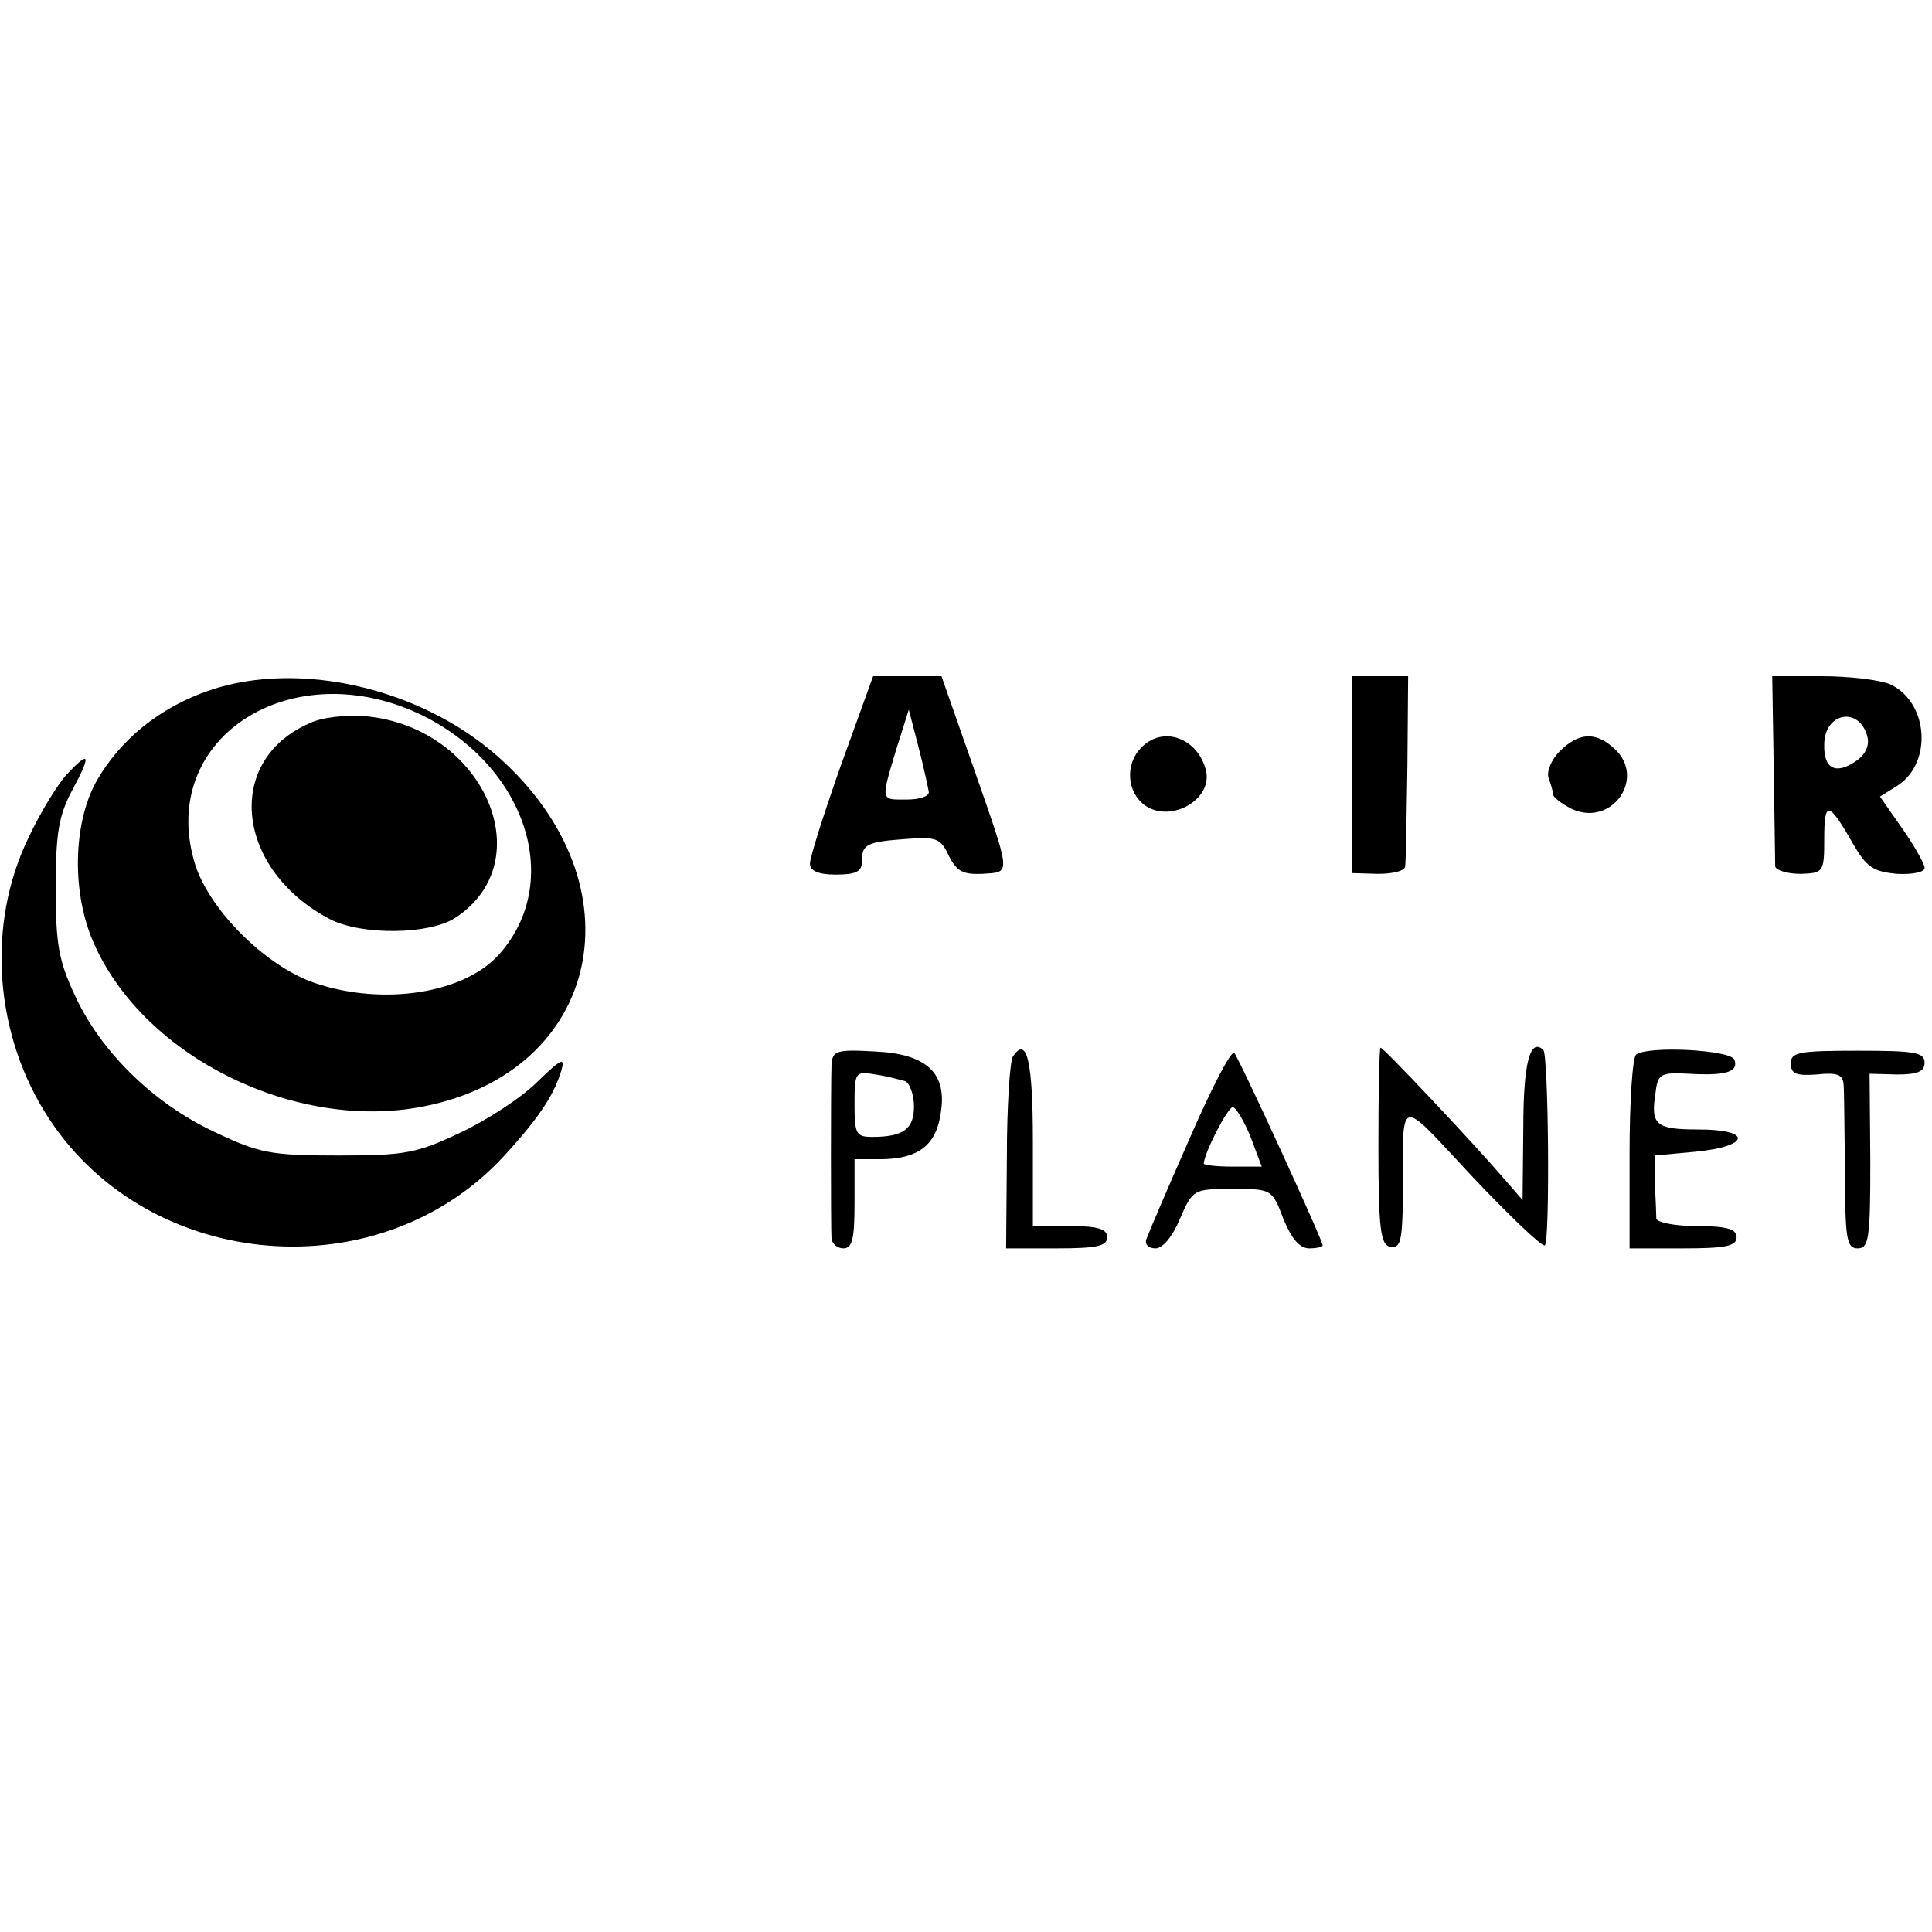 <?xml version="1.0" standalone="no"?>
<!DOCTYPE svg PUBLIC "-//W3C//DTD SVG 20010904//EN"
 "http://www.w3.org/TR/2001/REC-SVG-20010904/DTD/svg10.dtd">
<svg version="1.0" xmlns="http://www.w3.org/2000/svg"
 width="260pt" height="260pt" viewBox="0 0 260 260"
 preserveAspectRatio="xMidYMid meet">
<g transform="translate(0,260) scale(0.1,-0.1)"
fill="#000000" stroke="none">
<path d="M282 1671 c-67 -23 -120 -66 -152 -122 -32 -57 -34 -152 -3 -220 68
-152 271 -252 443 -218 239 47 294 298 101 470 -104 93 -268 131 -389 90z
m289 -35 c138 -70 187 -223 101 -320 -47 -53 -156 -70 -248 -39 -68 23 -146
102 -163 165 -47 168 135 281 310 194z"/>
<path d="M415 1626 c-114 -51 -97 -197 29 -263 43 -22 134 -21 169 2 117 77
37 256 -120 271 -29 2 -60 -1 -78 -10z"/>
<path d="M1132 1571 c-23 -65 -42 -125 -42 -133 0 -10 11 -15 35 -15 27 0 35
4 35 18 0 23 6 26 60 30 40 3 46 1 57 -23 11 -21 19 -25 45 -24 39 3 40 -6
-14 149 l-41 117 -46 0 -46 0 -43 -119z m118 -37 c0 -6 -13 -10 -30 -10 -35 0
-35 -3 -14 67 l17 54 13 -50 c7 -27 13 -55 14 -61z"/>
<path d="M1820 1557 l0 -132 35 -1 c19 0 36 4 36 10 1 6 2 66 3 134 l1 122
-37 0 -38 0 0 -133z"/>
<path d="M2387 1568 c1 -68 2 -128 2 -134 1 -5 16 -10 34 -10 31 1 32 2 32 48
0 51 6 50 39 -8 18 -31 27 -37 59 -40 20 -1 37 2 37 8 0 5 -13 29 -30 53 l-30
43 24 15 c47 31 41 112 -10 136 -14 6 -55 11 -92 11 l-67 0 2 -122z m126 41
c3 -12 -2 -24 -15 -33 -27 -19 -44 -11 -43 22 0 43 47 52 58 11z"/>
<path d="M1536 1594 c-22 -22 -20 -60 5 -78 35 -24 91 8 82 47 -11 44 -58 61
-87 31z"/>
<path d="M2099 1589 c-11 -11 -18 -27 -15 -36 3 -8 6 -18 6 -22 0 -4 12 -13
26 -20 54 -24 100 43 56 82 -25 23 -48 21 -73 -4z"/>
<path d="M90 1558 c-12 -13 -35 -50 -51 -84 -58 -118 -47 -268 28 -381 136
-205 444 -230 611 -49 45 49 67 81 77 114 6 20 1 18 -32 -14 -21 -21 -67 -51
-103 -68 -59 -28 -74 -31 -165 -31 -91 0 -106 3 -167 32 -81 38 -152 107 -187
183 -22 47 -26 69 -26 145 0 74 4 98 23 133 25 47 23 53 -8 20z"/>
<path d="M1119 1166 c-1 -28 -1 -218 0 -233 1 -7 8 -13 16 -13 12 0 15 13 15
60 l0 60 38 0 c48 1 72 19 78 62 9 54 -19 80 -89 83 -52 3 -57 1 -58 -19z m99
-21 c6 -2 12 -18 12 -34 0 -30 -14 -41 -56 -41 -22 0 -24 4 -24 44 0 43 1 45
28 40 15 -2 33 -7 40 -9z"/>
<path d="M1363 1178 c-4 -7 -8 -68 -8 -135 l-1 -123 68 0 c54 0 68 3 68 15 0
11 -12 15 -50 15 l-50 0 0 114 c0 108 -8 143 -27 114z"/>
<path d="M1601 1068 c-30 -68 -56 -129 -58 -135 -3 -7 2 -13 12 -13 10 0 23
16 33 40 17 39 18 40 70 40 53 0 54 0 69 -40 11 -27 22 -40 35 -40 10 0 18 2
18 4 0 7 -112 251 -119 259 -4 4 -31 -48 -60 -115z m82 2 l15 -40 -39 0 c-21
0 -39 2 -39 4 0 13 32 76 39 76 4 0 15 -18 24 -40z"/>
<path d="M1855 1058 c0 -114 3 -133 16 -136 14 -2 16 8 17 65 0 142 -9 139 93
30 50 -53 94 -95 98 -93 7 5 5 255 -2 263 -18 17 -27 -18 -27 -105 l-1 -97
-26 30 c-45 52 -161 175 -165 175 -2 0 -3 -60 -3 -132z"/>
<path d="M2202 1181 c-5 -3 -9 -63 -9 -133 l0 -128 72 0 c57 0 72 3 72 15 0
11 -13 15 -54 15 -29 0 -53 5 -54 10 0 6 -1 27 -2 48 l0 37 54 5 c74 7 78 30
5 30 -58 0 -65 6 -58 50 3 25 7 27 45 25 51 -3 67 3 61 19 -5 13 -114 19 -132
7z"/>
<path d="M2410 1169 c0 -14 7 -17 35 -15 27 3 35 0 36 -13 1 -9 1 -62 2 -118
0 -90 2 -103 17 -103 15 0 17 13 17 117 l-1 118 37 -1 c28 0 37 4 37 16 0 14
-14 16 -90 16 -79 0 -90 -2 -90 -17z"/>
</g>
</svg>
